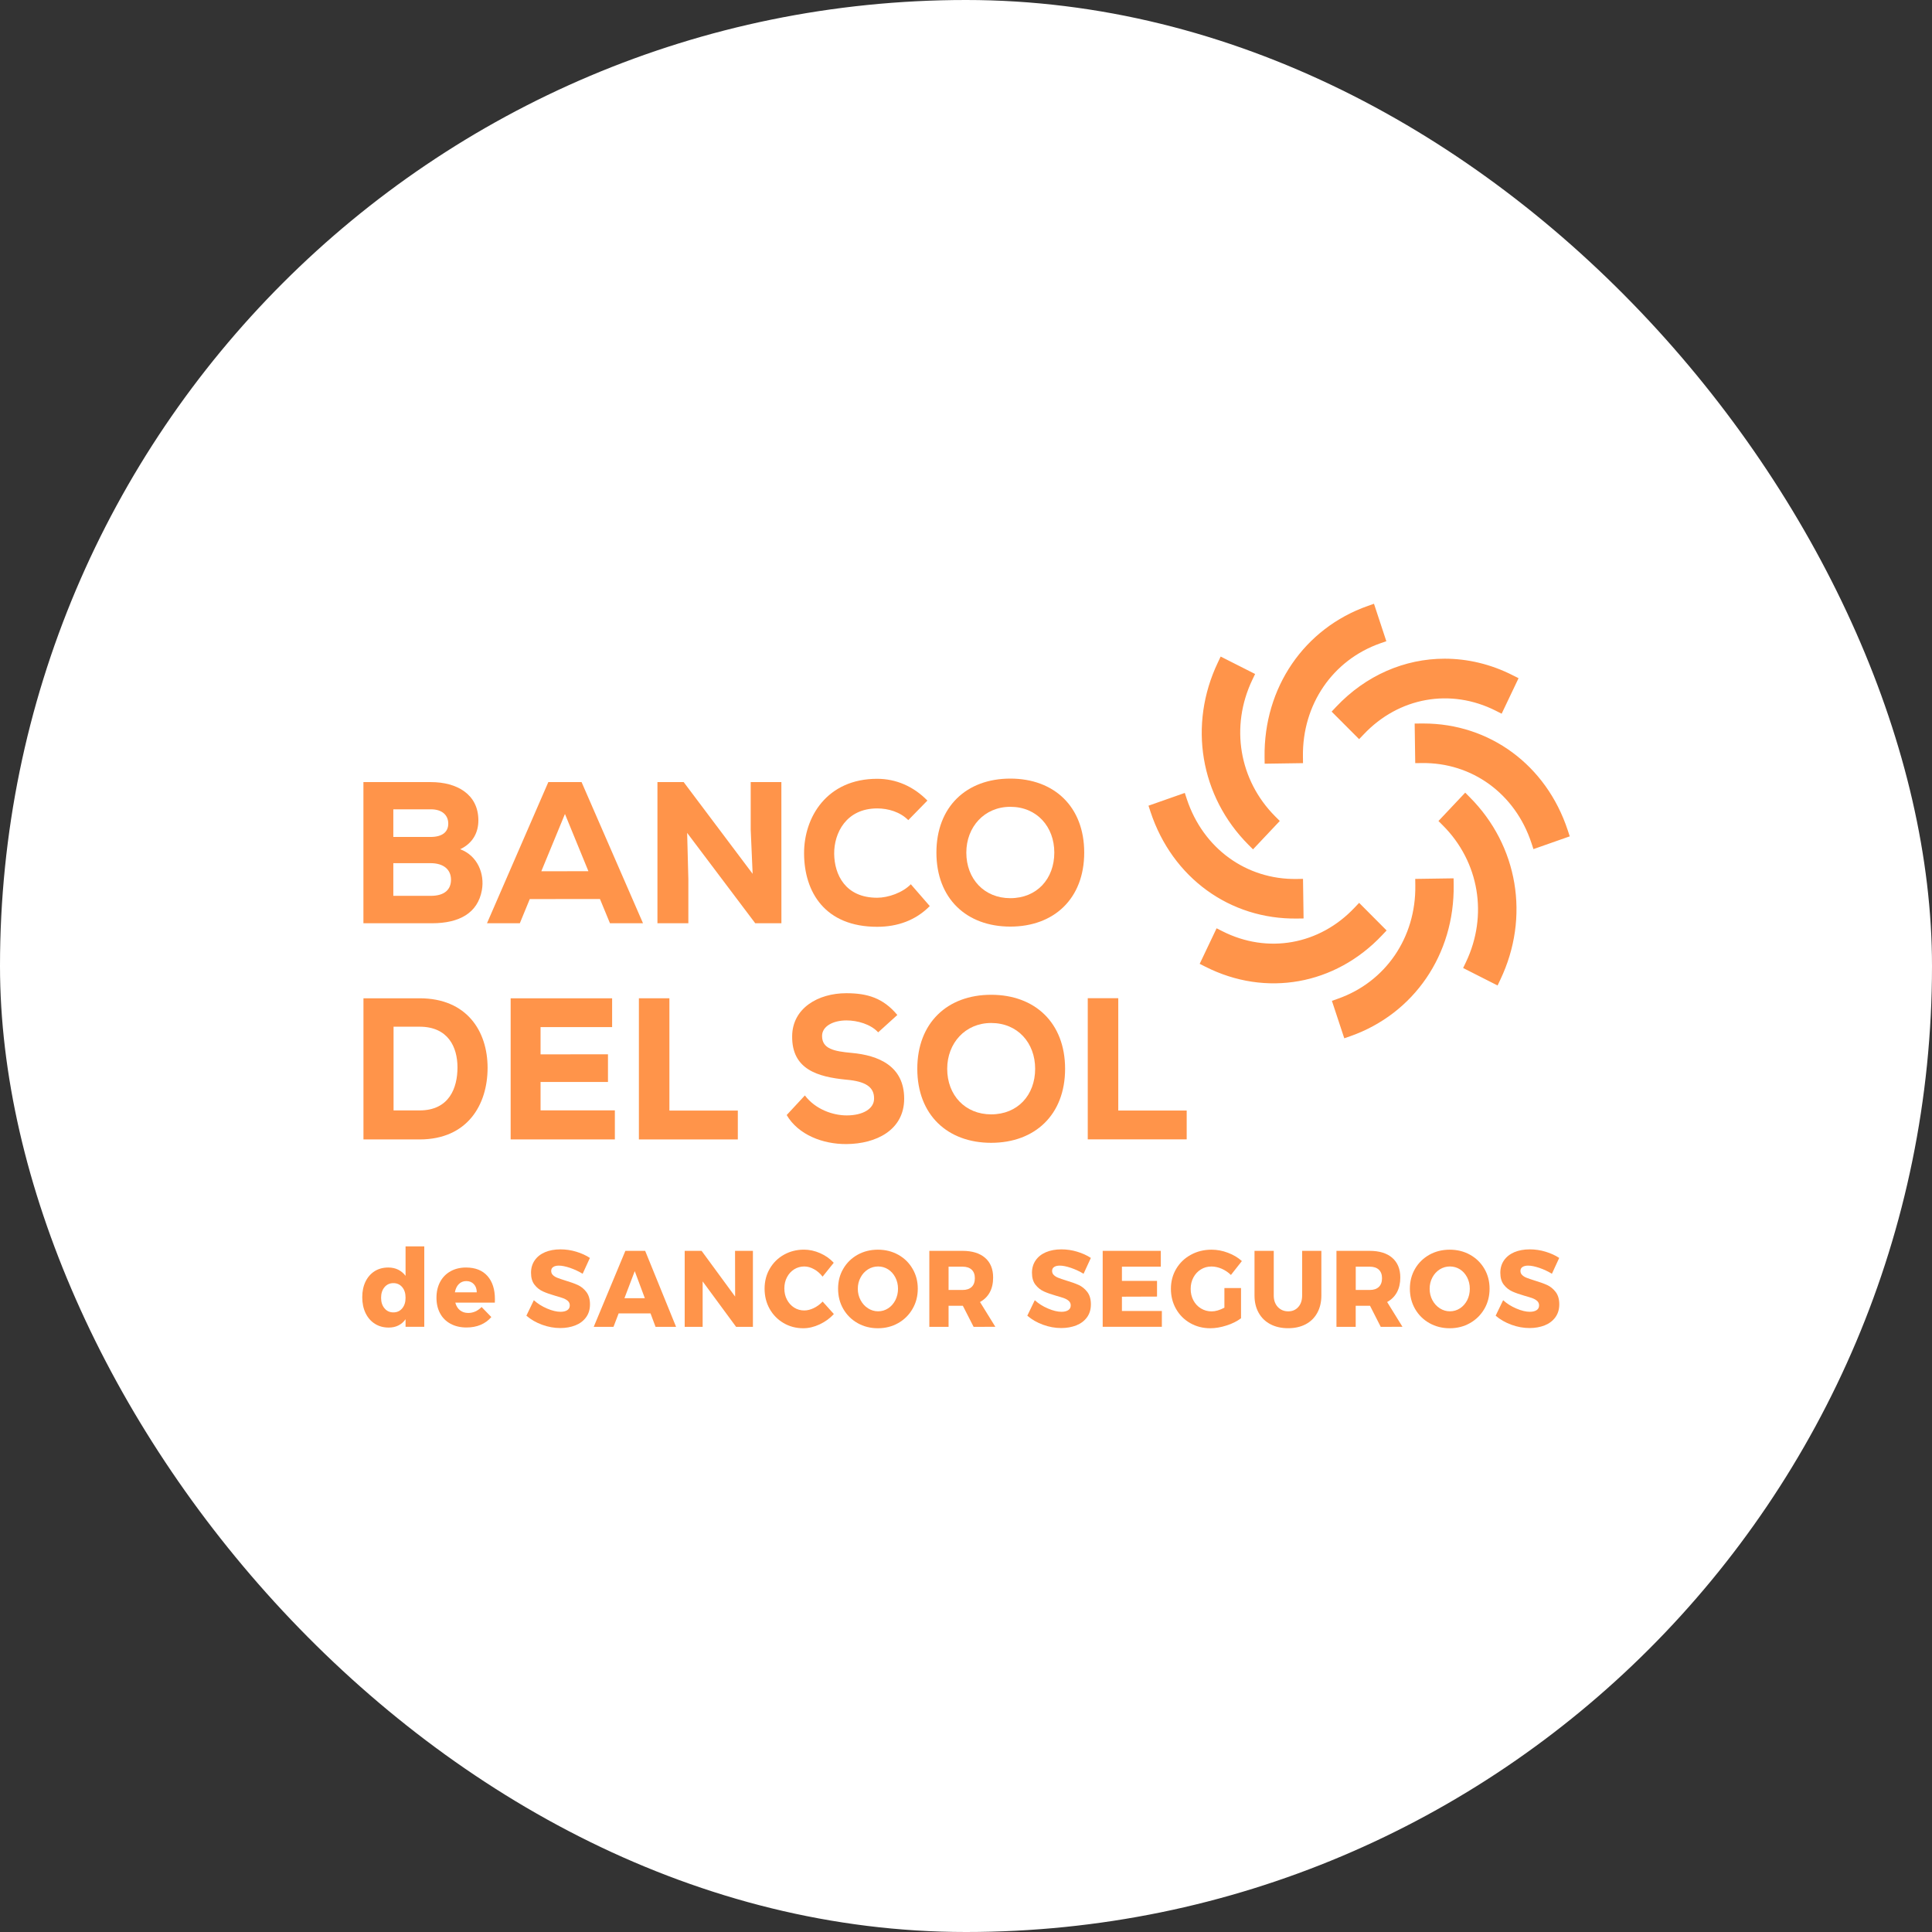 <svg width="48" height="48" viewBox="0 0 48 48" fill="none" xmlns="http://www.w3.org/2000/svg">
<rect x="0" y="0" width="48" height="48" fill="#333333" stroke="none"/>
<rect width="48" height="48" rx="24" fill="white"/>
<path d="M11.433 21.099C11.758 20.944 11.885 20.673 11.885 20.382C11.885 19.731 11.35 19.431 10.704 19.431L9.029 19.431L9.029 22.938C9.583 22.938 10.185 22.938 10.734 22.938C11.414 22.938 11.871 22.682 11.972 22.116C12.045 21.71 11.865 21.259 11.433 21.099ZM9.772 20.107H10.705C10.991 20.107 11.137 20.258 11.137 20.463C11.137 20.668 10.992 20.794 10.695 20.794H9.772L9.772 20.107ZM10.705 22.257H9.772V21.445C10.073 21.445 10.394 21.445 10.695 21.445C11.03 21.445 11.205 21.611 11.205 21.856C11.205 22.101 11.045 22.256 10.705 22.257Z" fill="#FF944A"/>
<path d="M14.449 19.431H13.623L12.099 22.938H12.915L13.162 22.337L14.906 22.336L15.154 22.937H15.975L14.449 19.431ZM13.449 21.646L14.036 20.223L14.619 21.645L13.449 21.646Z" fill="#FF944A"/>
<path d="M18.699 21.71L18.651 20.608V19.43H19.413L19.414 22.937H18.763L17.072 20.693L17.102 21.845V22.937L16.334 22.938L16.334 19.431L16.985 19.43L18.699 21.71Z" fill="#FF944A"/>
<path d="M23.1 22.511C22.75 22.866 22.299 23.026 21.794 23.026C20.497 23.027 19.982 22.165 19.977 21.208C19.972 20.301 20.545 19.349 21.793 19.349C22.259 19.349 22.692 19.534 23.041 19.89L22.566 20.376C22.362 20.171 22.066 20.085 21.794 20.085C21.021 20.085 20.72 20.701 20.725 21.212C20.73 21.723 20.997 22.305 21.794 22.304C22.066 22.304 22.425 22.179 22.629 21.969L23.1 22.511Z" fill="#FF944A"/>
<path d="M25.101 19.344C24.013 19.344 23.265 20.041 23.265 21.183C23.265 22.325 24.014 23.021 25.101 23.021C26.189 23.021 26.937 22.324 26.937 21.182C26.937 20.04 26.189 19.344 25.101 19.344ZM25.101 22.315C24.455 22.315 24.008 21.839 24.008 21.183C24.008 20.546 24.455 20.045 25.101 20.045C25.762 20.045 26.194 20.541 26.194 21.182C26.194 21.834 25.762 22.315 25.101 22.315Z" fill="#FF944A"/>
<path d="M10.424 24.802H9.03L9.03 28.309C9.458 28.309 9.996 28.309 10.424 28.309C11.614 28.309 12.114 27.447 12.114 26.53C12.114 25.614 11.594 24.802 10.424 24.802ZM10.424 27.588H9.778L9.778 25.508H10.424C11.133 25.508 11.366 26.014 11.366 26.52C11.366 27.027 11.162 27.588 10.424 27.588Z" fill="#FF944A"/>
<path d="M15.276 28.309L12.687 28.309C12.687 27.142 12.687 25.97 12.687 24.802L15.208 24.802V25.518L13.43 25.518V26.195L15.105 26.194V26.881H13.43V27.587L15.276 27.587L15.276 28.309Z" fill="#FF944A"/>
<path d="M16.631 24.802L16.631 27.592H18.331V28.309L15.873 28.309L15.873 24.802H16.631Z" fill="#FF944A"/>
<path d="M21.818 25.648C21.629 25.443 21.298 25.352 21.031 25.352C20.696 25.352 20.424 25.498 20.424 25.738C20.424 26.059 20.721 26.119 21.158 26.159C21.828 26.219 22.464 26.485 22.464 27.296C22.464 28.078 21.765 28.419 21.032 28.424C20.444 28.429 19.832 28.194 19.545 27.703L19.997 27.216C20.259 27.562 20.692 27.712 21.036 27.712C21.439 27.712 21.716 27.547 21.716 27.296C21.721 27 21.493 26.865 21.031 26.825C20.312 26.755 19.671 26.569 19.681 25.743C19.686 25.047 20.327 24.676 21.026 24.676C21.551 24.676 21.944 24.796 22.294 25.217L21.818 25.648Z" fill="#FF944A"/>
<path d="M24.625 24.715C23.537 24.715 22.79 25.412 22.79 26.554C22.79 27.697 23.538 28.393 24.626 28.393C25.714 28.392 26.462 27.696 26.462 26.553C26.461 25.411 25.713 24.715 24.625 24.715ZM24.626 27.686C23.98 27.686 23.533 27.211 23.533 26.554C23.533 25.918 23.98 25.416 24.625 25.416C25.286 25.416 25.718 25.912 25.718 26.553C25.718 27.205 25.286 27.686 24.626 27.686Z" fill="#FF944A"/>
<path d="M27.783 24.8L27.783 27.591H29.483V28.307L27.025 28.307L27.025 24.8H27.783Z" fill="#FF944A"/>
<path d="M33.656 22.548C32.783 23.475 31.492 23.706 30.368 23.135L30.226 23.063L29.806 23.946L29.948 24.018C31.45 24.779 33.174 24.471 34.34 23.233L34.45 23.117L33.767 22.431L33.656 22.548ZM35.161 21.836L35.163 21.999C35.181 23.291 34.426 24.396 33.24 24.813L33.091 24.866L33.398 25.796L33.548 25.744C35.132 25.186 36.14 23.711 36.116 21.985L36.114 21.822L35.161 21.836ZM28.534 20.017L28.585 20.172C29.125 21.806 30.555 22.846 32.229 22.821L32.387 22.819L32.373 21.835L32.215 21.838C30.962 21.856 29.892 21.078 29.487 19.855L29.436 19.7L28.534 20.017ZM35.738 20.398L35.852 20.512C36.75 21.413 36.974 22.744 36.421 23.904L36.351 24.05L37.207 24.484L37.276 24.338C38.015 22.788 37.716 21.01 36.516 19.807L36.403 19.693L35.738 20.398ZM35.305 17.975L35.147 17.977L35.161 18.96L35.319 18.958C36.572 18.939 37.642 19.718 38.047 20.941L38.098 21.096L39 20.779L38.949 20.624C38.416 19.009 37.012 17.975 35.364 17.975C35.344 17.975 35.325 17.975 35.305 17.975ZM33.194 17.563L33.084 17.68L33.767 18.364L33.878 18.248C34.751 17.321 36.041 17.09 37.166 17.66L37.308 17.732L37.728 16.85L37.586 16.778C37.039 16.5 36.461 16.365 35.892 16.365C34.901 16.365 33.935 16.776 33.194 17.563ZM30.258 16.458C29.519 18.008 29.818 19.786 31.018 20.989L31.131 21.102L31.796 20.397L31.683 20.284C30.784 19.383 30.56 18.051 31.113 16.891L31.183 16.745L30.327 16.312L30.258 16.458ZM33.986 15.053C32.402 15.61 31.394 17.085 31.418 18.811L31.42 18.974L32.373 18.96L32.371 18.797C32.353 17.504 33.108 16.4 34.293 15.983L34.443 15.931L34.136 15L33.986 15.053Z" fill="#FF944A"/>
<path d="M10.541 30.966V32.964H10.076V32.776C10.028 32.844 9.968 32.896 9.897 32.931C9.827 32.966 9.747 32.983 9.658 32.983C9.527 32.983 9.413 32.952 9.314 32.889C9.214 32.826 9.137 32.737 9.082 32.623C9.028 32.51 9 32.378 9 32.229C9 32.082 9.027 31.953 9.081 31.841C9.135 31.73 9.211 31.644 9.308 31.582C9.406 31.521 9.519 31.491 9.648 31.491C9.738 31.491 9.819 31.509 9.892 31.544C9.964 31.581 10.026 31.631 10.076 31.698V30.966L10.541 30.966ZM9.993 32.505C10.049 32.438 10.076 32.35 10.076 32.243C10.076 32.133 10.049 32.045 9.993 31.979C9.937 31.912 9.864 31.879 9.773 31.879C9.683 31.879 9.609 31.913 9.553 31.98C9.496 32.048 9.468 32.135 9.468 32.243C9.468 32.35 9.496 32.438 9.553 32.505C9.609 32.573 9.683 32.606 9.773 32.606C9.864 32.606 9.937 32.573 9.993 32.505Z" fill="#FF944A"/>
<path d="M12.111 31.702C12.235 31.842 12.296 32.034 12.296 32.278C12.296 32.316 12.296 32.345 12.294 32.364H11.312C11.334 32.447 11.374 32.51 11.429 32.554C11.485 32.598 11.553 32.62 11.633 32.62C11.694 32.62 11.753 32.608 11.809 32.583C11.866 32.557 11.918 32.521 11.965 32.472L12.207 32.722C12.134 32.807 12.046 32.871 11.942 32.915C11.838 32.959 11.721 32.981 11.591 32.981C11.439 32.981 11.307 32.95 11.194 32.889C11.081 32.828 10.994 32.742 10.934 32.63C10.874 32.519 10.844 32.39 10.844 32.242C10.844 32.094 10.874 31.962 10.935 31.848C10.996 31.734 11.083 31.646 11.194 31.584C11.305 31.522 11.434 31.491 11.58 31.491C11.811 31.492 11.987 31.562 12.111 31.702ZM11.845 32.108C11.845 32.024 11.821 31.956 11.773 31.905C11.725 31.853 11.662 31.828 11.584 31.828C11.511 31.828 11.449 31.853 11.399 31.903C11.349 31.953 11.317 32.022 11.301 32.108L11.845 32.108Z" fill="#FF944A"/>
<path d="M14.163 31.5C14.052 31.463 13.959 31.444 13.885 31.444C13.825 31.444 13.779 31.455 13.745 31.478C13.711 31.5 13.694 31.533 13.694 31.576C13.694 31.617 13.709 31.652 13.738 31.68C13.768 31.708 13.804 31.73 13.848 31.747C13.891 31.764 13.956 31.786 14.041 31.813C14.168 31.851 14.273 31.888 14.356 31.926C14.439 31.964 14.51 32.022 14.569 32.1C14.628 32.178 14.658 32.28 14.658 32.405C14.658 32.531 14.626 32.639 14.561 32.727C14.497 32.816 14.409 32.883 14.296 32.928C14.184 32.972 14.059 32.995 13.921 32.995C13.77 32.995 13.619 32.968 13.468 32.913C13.318 32.858 13.188 32.783 13.078 32.688L13.263 32.303C13.356 32.387 13.465 32.456 13.591 32.51C13.717 32.564 13.829 32.591 13.927 32.591C13.998 32.591 14.054 32.577 14.095 32.55C14.136 32.523 14.156 32.484 14.156 32.432C14.156 32.389 14.141 32.353 14.111 32.324C14.08 32.296 14.042 32.273 13.996 32.256C13.95 32.239 13.885 32.218 13.801 32.195C13.676 32.159 13.572 32.123 13.491 32.086C13.409 32.049 13.338 31.994 13.28 31.919C13.222 31.845 13.193 31.746 13.193 31.622C13.193 31.505 13.223 31.403 13.283 31.315C13.343 31.227 13.428 31.159 13.539 31.111C13.65 31.064 13.778 31.04 13.925 31.04C14.057 31.04 14.187 31.059 14.316 31.098C14.445 31.137 14.558 31.188 14.656 31.253L14.476 31.646C14.377 31.587 14.273 31.538 14.163 31.5Z" fill="#FF944A"/>
<path d="M16.287 32.965L16.162 32.631H15.37L15.242 32.965H14.751L15.537 31.077H16.029L16.797 32.965H16.287ZM15.514 32.254H16.021L15.77 31.581L15.514 32.254Z" fill="#FF944A"/>
<path d="M18.262 31.077H18.706V32.965H18.288L17.457 31.836V32.965H17.011V31.077H17.431L18.264 32.213L18.262 31.077Z" fill="#FF944A"/>
<path d="M20.226 31.534C20.144 31.488 20.063 31.465 19.983 31.465C19.891 31.465 19.807 31.489 19.731 31.536C19.655 31.584 19.596 31.649 19.552 31.733C19.508 31.816 19.487 31.909 19.487 32.011C19.487 32.114 19.508 32.207 19.552 32.29C19.596 32.373 19.655 32.439 19.731 32.487C19.807 32.535 19.891 32.558 19.983 32.558C20.058 32.558 20.136 32.538 20.218 32.499C20.3 32.459 20.373 32.406 20.438 32.337L20.717 32.647C20.618 32.755 20.5 32.84 20.363 32.904C20.226 32.968 20.091 33 19.957 33C19.776 33 19.612 32.956 19.466 32.87C19.32 32.784 19.205 32.667 19.121 32.518C19.038 32.369 18.996 32.202 18.996 32.017C18.996 31.834 19.038 31.669 19.124 31.521C19.209 31.374 19.326 31.258 19.475 31.174C19.624 31.09 19.79 31.047 19.975 31.047C20.111 31.047 20.245 31.077 20.377 31.135C20.509 31.193 20.622 31.273 20.714 31.373L20.437 31.718C20.378 31.641 20.308 31.579 20.226 31.534Z" fill="#FF944A"/>
<path d="M22.317 31.174C22.468 31.258 22.586 31.374 22.672 31.522C22.759 31.669 22.802 31.834 22.802 32.017C22.802 32.202 22.759 32.369 22.672 32.518C22.586 32.667 22.468 32.785 22.317 32.871C22.166 32.957 21.998 33 21.811 33C21.625 33 21.457 32.957 21.306 32.872C21.156 32.787 21.037 32.669 20.951 32.52C20.864 32.37 20.822 32.202 20.822 32.017C20.822 31.834 20.864 31.669 20.951 31.522C21.037 31.374 21.155 31.259 21.306 31.174C21.457 31.09 21.625 31.048 21.811 31.048C21.998 31.048 22.166 31.09 22.317 31.174ZM21.565 31.537C21.487 31.586 21.426 31.653 21.381 31.738C21.335 31.823 21.312 31.917 21.312 32.019C21.312 32.123 21.336 32.218 21.382 32.303C21.428 32.389 21.489 32.456 21.566 32.505C21.643 32.554 21.726 32.579 21.817 32.579C21.907 32.579 21.991 32.554 22.066 32.505C22.142 32.456 22.201 32.388 22.245 32.303C22.288 32.218 22.311 32.123 22.311 32.019C22.311 31.917 22.289 31.823 22.245 31.738C22.201 31.653 22.142 31.586 22.066 31.537C21.99 31.489 21.907 31.465 21.817 31.465C21.726 31.465 21.642 31.489 21.565 31.537Z" fill="#FF944A"/>
<path d="M24.189 32.965L23.922 32.442H23.567V32.965H23.089V31.077H23.912C24.154 31.077 24.341 31.135 24.474 31.25C24.608 31.366 24.674 31.529 24.674 31.739C24.674 31.881 24.647 32.004 24.591 32.107C24.535 32.21 24.454 32.29 24.348 32.348L24.729 32.964L24.189 32.965ZM23.567 32.049H23.914C24.012 32.049 24.087 32.024 24.14 31.974C24.193 31.924 24.22 31.851 24.22 31.756C24.22 31.664 24.193 31.594 24.14 31.544C24.087 31.495 24.012 31.47 23.914 31.47H23.567V32.049Z" fill="#FF944A"/>
<path d="M26.608 31.5C26.498 31.463 26.405 31.444 26.33 31.444C26.271 31.444 26.224 31.455 26.19 31.478C26.156 31.5 26.139 31.533 26.139 31.576C26.139 31.617 26.154 31.652 26.184 31.68C26.213 31.708 26.25 31.73 26.294 31.747C26.337 31.764 26.401 31.786 26.487 31.813C26.614 31.851 26.719 31.888 26.802 31.926C26.884 31.964 26.955 32.022 27.015 32.1C27.074 32.178 27.103 32.28 27.103 32.405C27.103 32.531 27.071 32.639 27.007 32.727C26.942 32.816 26.854 32.883 26.742 32.928C26.629 32.972 26.505 32.995 26.367 32.995C26.215 32.995 26.064 32.968 25.914 32.913C25.763 32.858 25.633 32.783 25.523 32.688L25.709 32.303C25.801 32.387 25.91 32.456 26.037 32.51C26.163 32.564 26.275 32.591 26.372 32.591C26.444 32.591 26.5 32.577 26.541 32.55C26.582 32.523 26.602 32.484 26.602 32.432C26.602 32.389 26.587 32.353 26.557 32.324C26.526 32.296 26.488 32.273 26.442 32.256C26.396 32.239 26.331 32.218 26.247 32.195C26.122 32.159 26.018 32.123 25.936 32.086C25.855 32.049 25.784 31.994 25.726 31.919C25.668 31.845 25.639 31.746 25.639 31.622C25.639 31.505 25.669 31.403 25.729 31.315C25.789 31.227 25.874 31.159 25.985 31.111C26.096 31.064 26.224 31.04 26.37 31.04C26.503 31.04 26.633 31.059 26.762 31.098C26.891 31.137 27.004 31.188 27.102 31.253L26.921 31.646C26.823 31.587 26.719 31.538 26.608 31.5Z" fill="#FF944A"/>
<path d="M27.396 31.077H28.84V31.47H27.874V31.823H28.746V32.213L27.874 32.216V32.571H28.866V32.964H27.396V31.077Z" fill="#FF944A"/>
<path d="M30.42 32.001H30.833V32.752C30.735 32.826 30.616 32.886 30.474 32.931C30.332 32.977 30.197 33 30.07 33C29.886 33 29.719 32.957 29.57 32.872C29.421 32.787 29.304 32.67 29.219 32.521C29.134 32.372 29.091 32.205 29.091 32.02C29.091 31.837 29.135 31.671 29.223 31.523C29.311 31.375 29.432 31.259 29.586 31.175C29.74 31.09 29.912 31.048 30.102 31.048C30.237 31.048 30.373 31.073 30.509 31.125C30.645 31.176 30.76 31.245 30.854 31.331L30.582 31.676C30.516 31.611 30.439 31.56 30.354 31.522C30.267 31.485 30.183 31.466 30.099 31.466C30.001 31.466 29.913 31.49 29.835 31.539C29.757 31.587 29.695 31.653 29.65 31.738C29.605 31.822 29.582 31.917 29.582 32.021C29.582 32.127 29.604 32.222 29.65 32.308C29.695 32.393 29.758 32.46 29.838 32.508C29.918 32.557 30.006 32.581 30.104 32.581C30.197 32.581 30.302 32.551 30.42 32.489V32.001Z" fill="#FF944A"/>
<path d="M31.747 32.472C31.816 32.544 31.902 32.58 32.006 32.58C32.108 32.58 32.192 32.544 32.255 32.473C32.319 32.402 32.351 32.307 32.351 32.187V31.077H32.829V32.187C32.829 32.35 32.795 32.493 32.728 32.616C32.661 32.739 32.565 32.834 32.441 32.9C32.316 32.966 32.17 32.999 32.003 32.999C31.836 32.999 31.689 32.966 31.563 32.9C31.437 32.834 31.339 32.739 31.271 32.616C31.202 32.493 31.168 32.35 31.168 32.187V31.077H31.646V32.187C31.646 32.305 31.68 32.4 31.747 32.472Z" fill="#FF944A"/>
<path d="M34.304 32.965L34.038 32.442H33.682V32.965H33.204V31.077H34.027C34.269 31.077 34.457 31.135 34.59 31.25C34.723 31.366 34.79 31.529 34.79 31.739C34.79 31.881 34.762 32.004 34.706 32.107C34.65 32.21 34.569 32.29 34.463 32.348L34.844 32.964L34.304 32.965ZM33.683 32.049H34.03C34.128 32.049 34.203 32.024 34.256 31.974C34.309 31.924 34.336 31.851 34.336 31.756C34.336 31.664 34.309 31.594 34.256 31.544C34.203 31.495 34.127 31.47 34.03 31.47H33.683V32.049Z" fill="#FF944A"/>
<path d="M36.523 31.174C36.674 31.258 36.792 31.374 36.879 31.522C36.965 31.669 37.008 31.834 37.008 32.017C37.008 32.202 36.965 32.369 36.879 32.518C36.792 32.667 36.674 32.785 36.523 32.871C36.373 32.957 36.204 33 36.018 33C35.832 33 35.663 32.957 35.512 32.872C35.362 32.787 35.243 32.669 35.157 32.52C35.071 32.37 35.028 32.202 35.028 32.017C35.028 31.834 35.071 31.669 35.157 31.522C35.243 31.374 35.362 31.259 35.512 31.174C35.663 31.09 35.832 31.048 36.018 31.048C36.204 31.048 36.373 31.09 36.523 31.174ZM35.771 31.537C35.694 31.586 35.632 31.653 35.587 31.738C35.542 31.823 35.519 31.917 35.519 32.019C35.519 32.123 35.542 32.218 35.588 32.303C35.634 32.389 35.696 32.456 35.772 32.505C35.849 32.554 35.932 32.579 36.023 32.579C36.114 32.579 36.197 32.554 36.273 32.505C36.348 32.456 36.408 32.388 36.452 32.303C36.495 32.218 36.517 32.123 36.517 32.019C36.517 31.917 36.495 31.823 36.452 31.738C36.408 31.653 36.349 31.586 36.273 31.537C36.197 31.489 36.114 31.465 36.023 31.465C35.932 31.465 35.848 31.489 35.771 31.537Z" fill="#FF944A"/>
<path d="M38.244 31.5C38.134 31.463 38.041 31.444 37.966 31.444C37.907 31.444 37.861 31.455 37.826 31.478C37.792 31.5 37.775 31.533 37.775 31.576C37.775 31.617 37.79 31.652 37.82 31.68C37.849 31.708 37.886 31.73 37.93 31.747C37.973 31.764 38.038 31.786 38.123 31.813C38.25 31.851 38.355 31.888 38.438 31.926C38.521 31.964 38.591 32.022 38.651 32.1C38.71 32.178 38.74 32.28 38.74 32.405C38.74 32.531 38.707 32.639 38.643 32.727C38.578 32.816 38.49 32.883 38.378 32.928C38.265 32.972 38.141 32.995 38.003 32.995C37.851 32.995 37.701 32.968 37.55 32.913C37.4 32.858 37.269 32.783 37.159 32.688L37.345 32.303C37.437 32.387 37.546 32.456 37.673 32.51C37.799 32.564 37.911 32.591 38.008 32.591C38.08 32.591 38.136 32.577 38.177 32.55C38.218 32.523 38.238 32.484 38.238 32.432C38.238 32.389 38.223 32.353 38.193 32.324C38.162 32.296 38.124 32.273 38.078 32.256C38.032 32.239 37.967 32.218 37.883 32.195C37.758 32.159 37.654 32.123 37.572 32.086C37.491 32.049 37.42 31.994 37.362 31.919C37.304 31.845 37.275 31.746 37.275 31.622C37.275 31.505 37.305 31.403 37.365 31.315C37.425 31.227 37.511 31.159 37.621 31.111C37.732 31.064 37.86 31.04 38.007 31.04C38.139 31.04 38.27 31.059 38.398 31.098C38.527 31.137 38.64 31.188 38.738 31.253L38.557 31.646C38.459 31.587 38.355 31.538 38.244 31.5Z" fill="#FF944A"/>
</svg>
